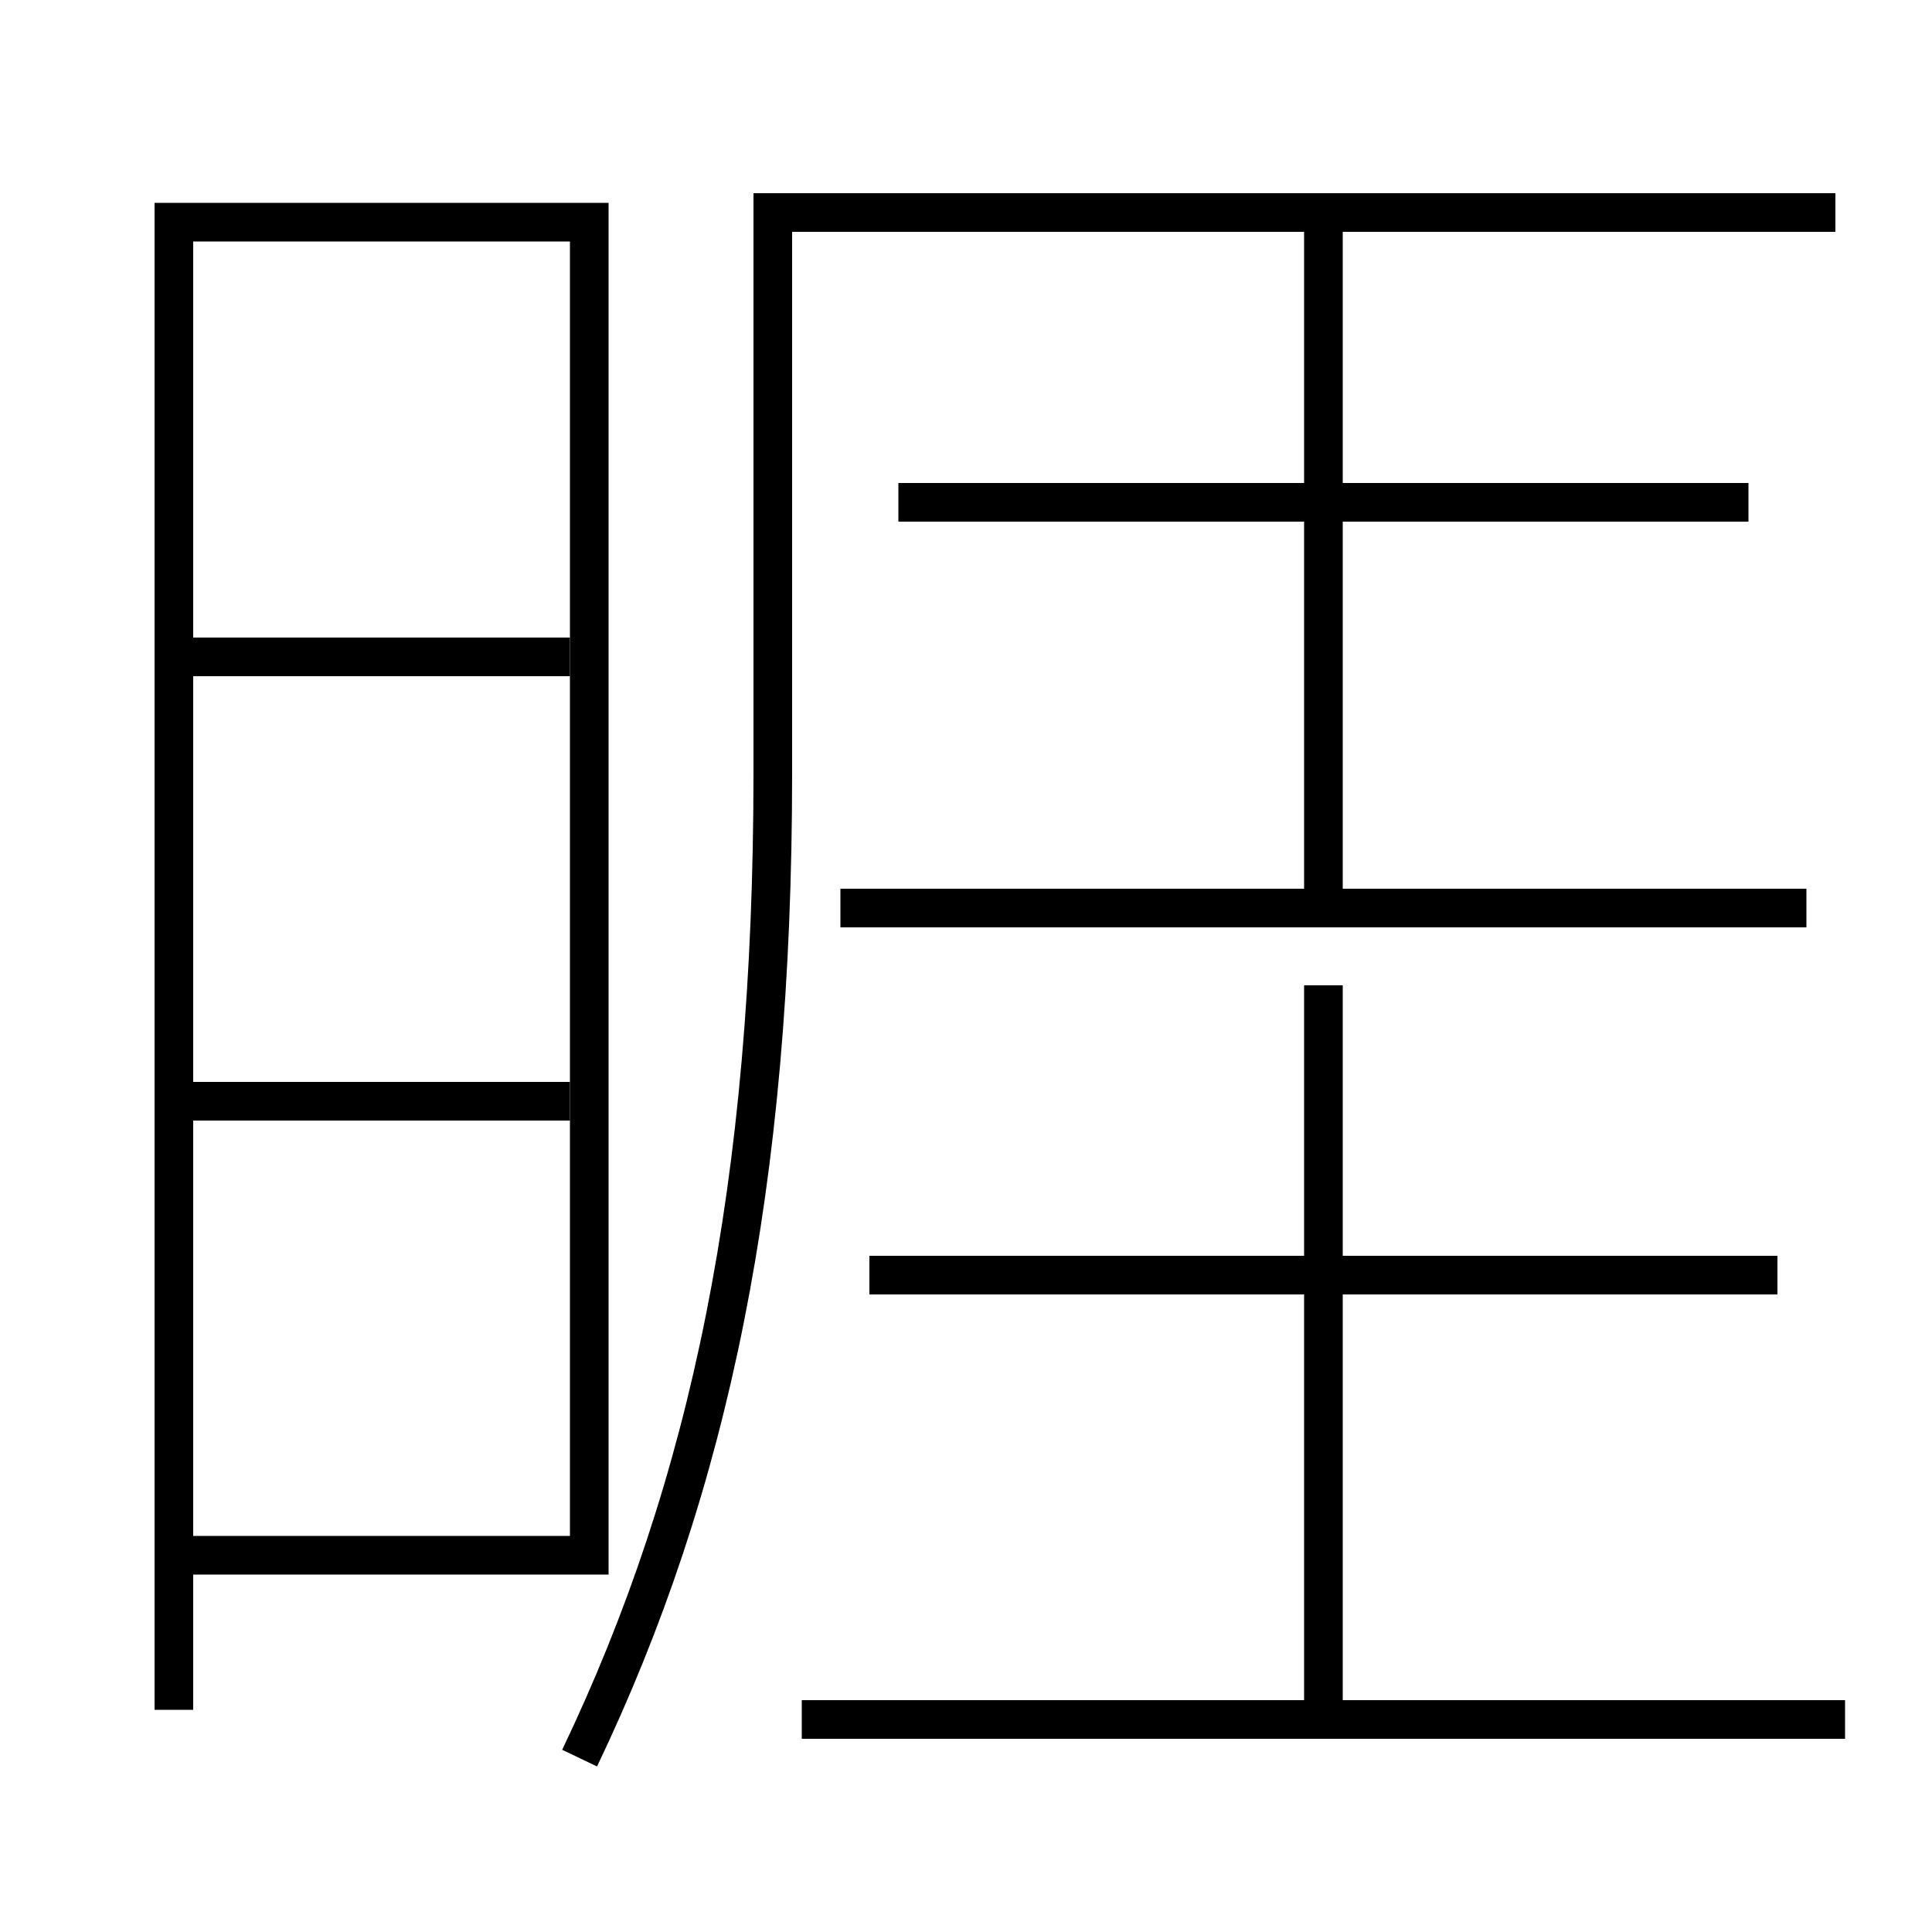 <?xml version='1.0' encoding='utf-8'?>
<svg xmlns="http://www.w3.org/2000/svg" height="100px" version="1.0" viewBox="0 0 100 100" width="100px" x="0px" y="0px">
<line fill="none" stroke="#000000" stroke-width="2" x1="95.5" x2="41.5" y1="89" y2="89" /><line fill="none" stroke="#000000" stroke-width="2" x1="92" x2="45" y1="66" y2="66" /><line fill="none" stroke="#000000" stroke-width="2" x1="68.5" x2="68.5" y1="89" y2="51" /><line fill="none" stroke="#000000" stroke-width="2" x1="93.5" x2="43.5" y1="47" y2="47" /><line fill="none" stroke="#000000" stroke-width="2" x1="90.5" x2="46.5" y1="26" y2="26" /><line fill="none" stroke="#000000" stroke-width="2" x1="68.5" x2="68.5" y1="47" y2="11" /><line fill="none" stroke="#000000" stroke-width="2" x1="10" x2="29.5" y1="57" y2="57" /><line fill="none" stroke="#000000" stroke-width="2" x1="10" x2="29.5" y1="34" y2="34" /><polyline fill="none" points="10,80.5 30.5,80.5 30.5,11.5 9,11.5 9,88.5" stroke="#000000" stroke-width="2" /><path d="M30,91 c6.739,-14.092 10,-29.671 10,-51 v-29.0 h55.0" fill="none" stroke="#000000" stroke-width="2" /></svg>